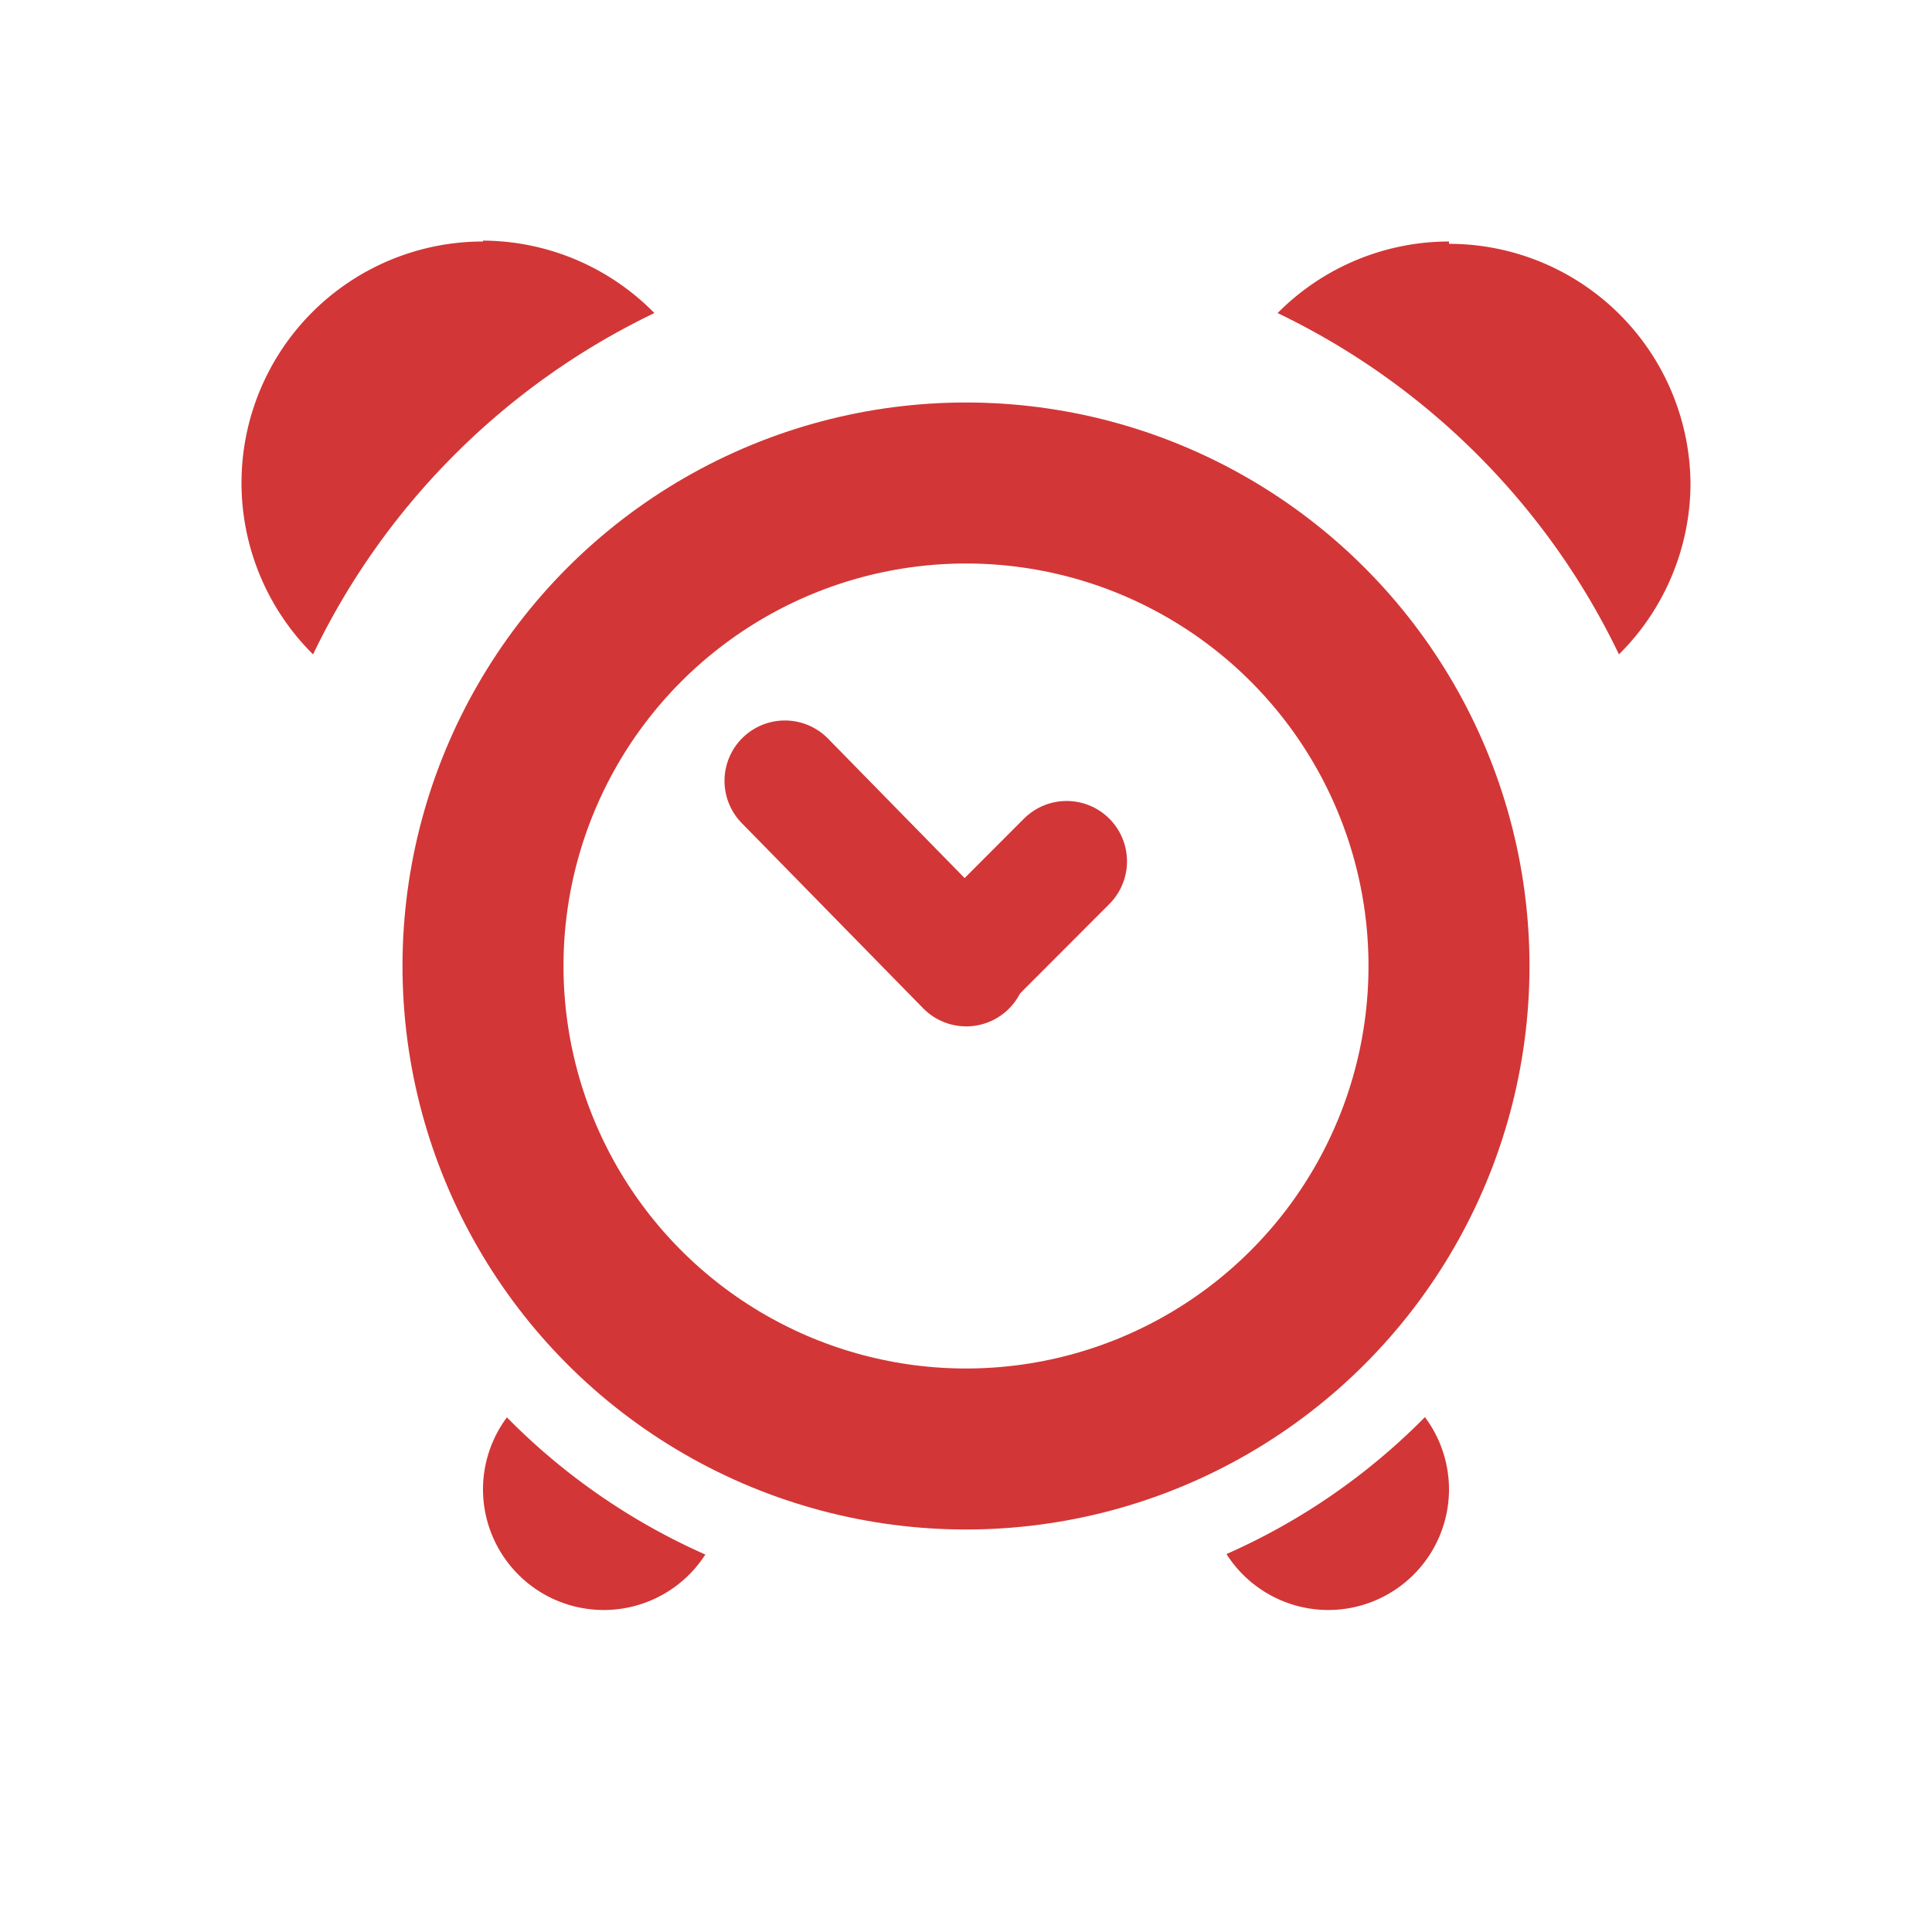 <?xml version="1.0" encoding="UTF-8" standalone="no"?>
<svg xmlns:rdf="http://www.w3.org/1999/02/22-rdf-syntax-ns#" xmlns="http://www.w3.org/2000/svg" height="24" width="24" version="1.1" enable-background="new" xmlns:cc="http://creativecommons.org/ns#" xmlns:dc="http://purl.org/dc/elements/1.1/" viewBox="0 0 24 24">
 <g transform="translate(0 -1028.4)">
  <circle stroke-linejoin="round" cx="12" stroke-linecap="round" stroke="#d33636" cy="1040.4" r="6" stroke-width="2" fill="none"/>
  <path d="m6 1031.4a3 3 0 0 0 -3 3 3 3 0 0 0 0.889 2.129c0.888-1.852 2.388-3.352 4.24-4.24a3 3 0 0 0 -2.129 -0.9z" fill="#d33636"/>
  <path d="m18 1031.4a3 3 0 0 0 -2.129 0.889c1.852 0.889 3.352 2.388 4.24 4.24a3 3 0 0 0 0.889 -2.1 3 3 0 0 0 -3 -3z" fill="#d33636"/>
  <path d="m12.003 1040.4-2.253-2.3" stroke="#d33636" stroke-linecap="round" stroke-width="1.5" fill="none"/>
  <path d="m13.25 1039.1-1.246 1.248" stroke="#d33636" stroke-linecap="round" stroke-width="1.5" fill="none"/>
  <path d="m6.297 17.607a1.5 1.5 0 0 0 -0.297 0.893 1.5 1.5 0 0 0 1.5 1.5 1.5 1.5 0 0 0 1.262 -0.689 8 8 0 0 1 -2.465 -1.704z" transform="translate(0 1028.4)" fill="#d33636"/>
  <path d="m17.701 17.604a8 8 0 0 1 -2.465 1.701 1.5 1.5 0 0 0 1.264 0.695 1.5 1.5 0 0 0 1.5 -1.5 1.5 1.5 0 0 0 -0.299 -0.896z" transform="translate(0 1028.4)" fill="#d33636"/>
 </g>
</svg>
